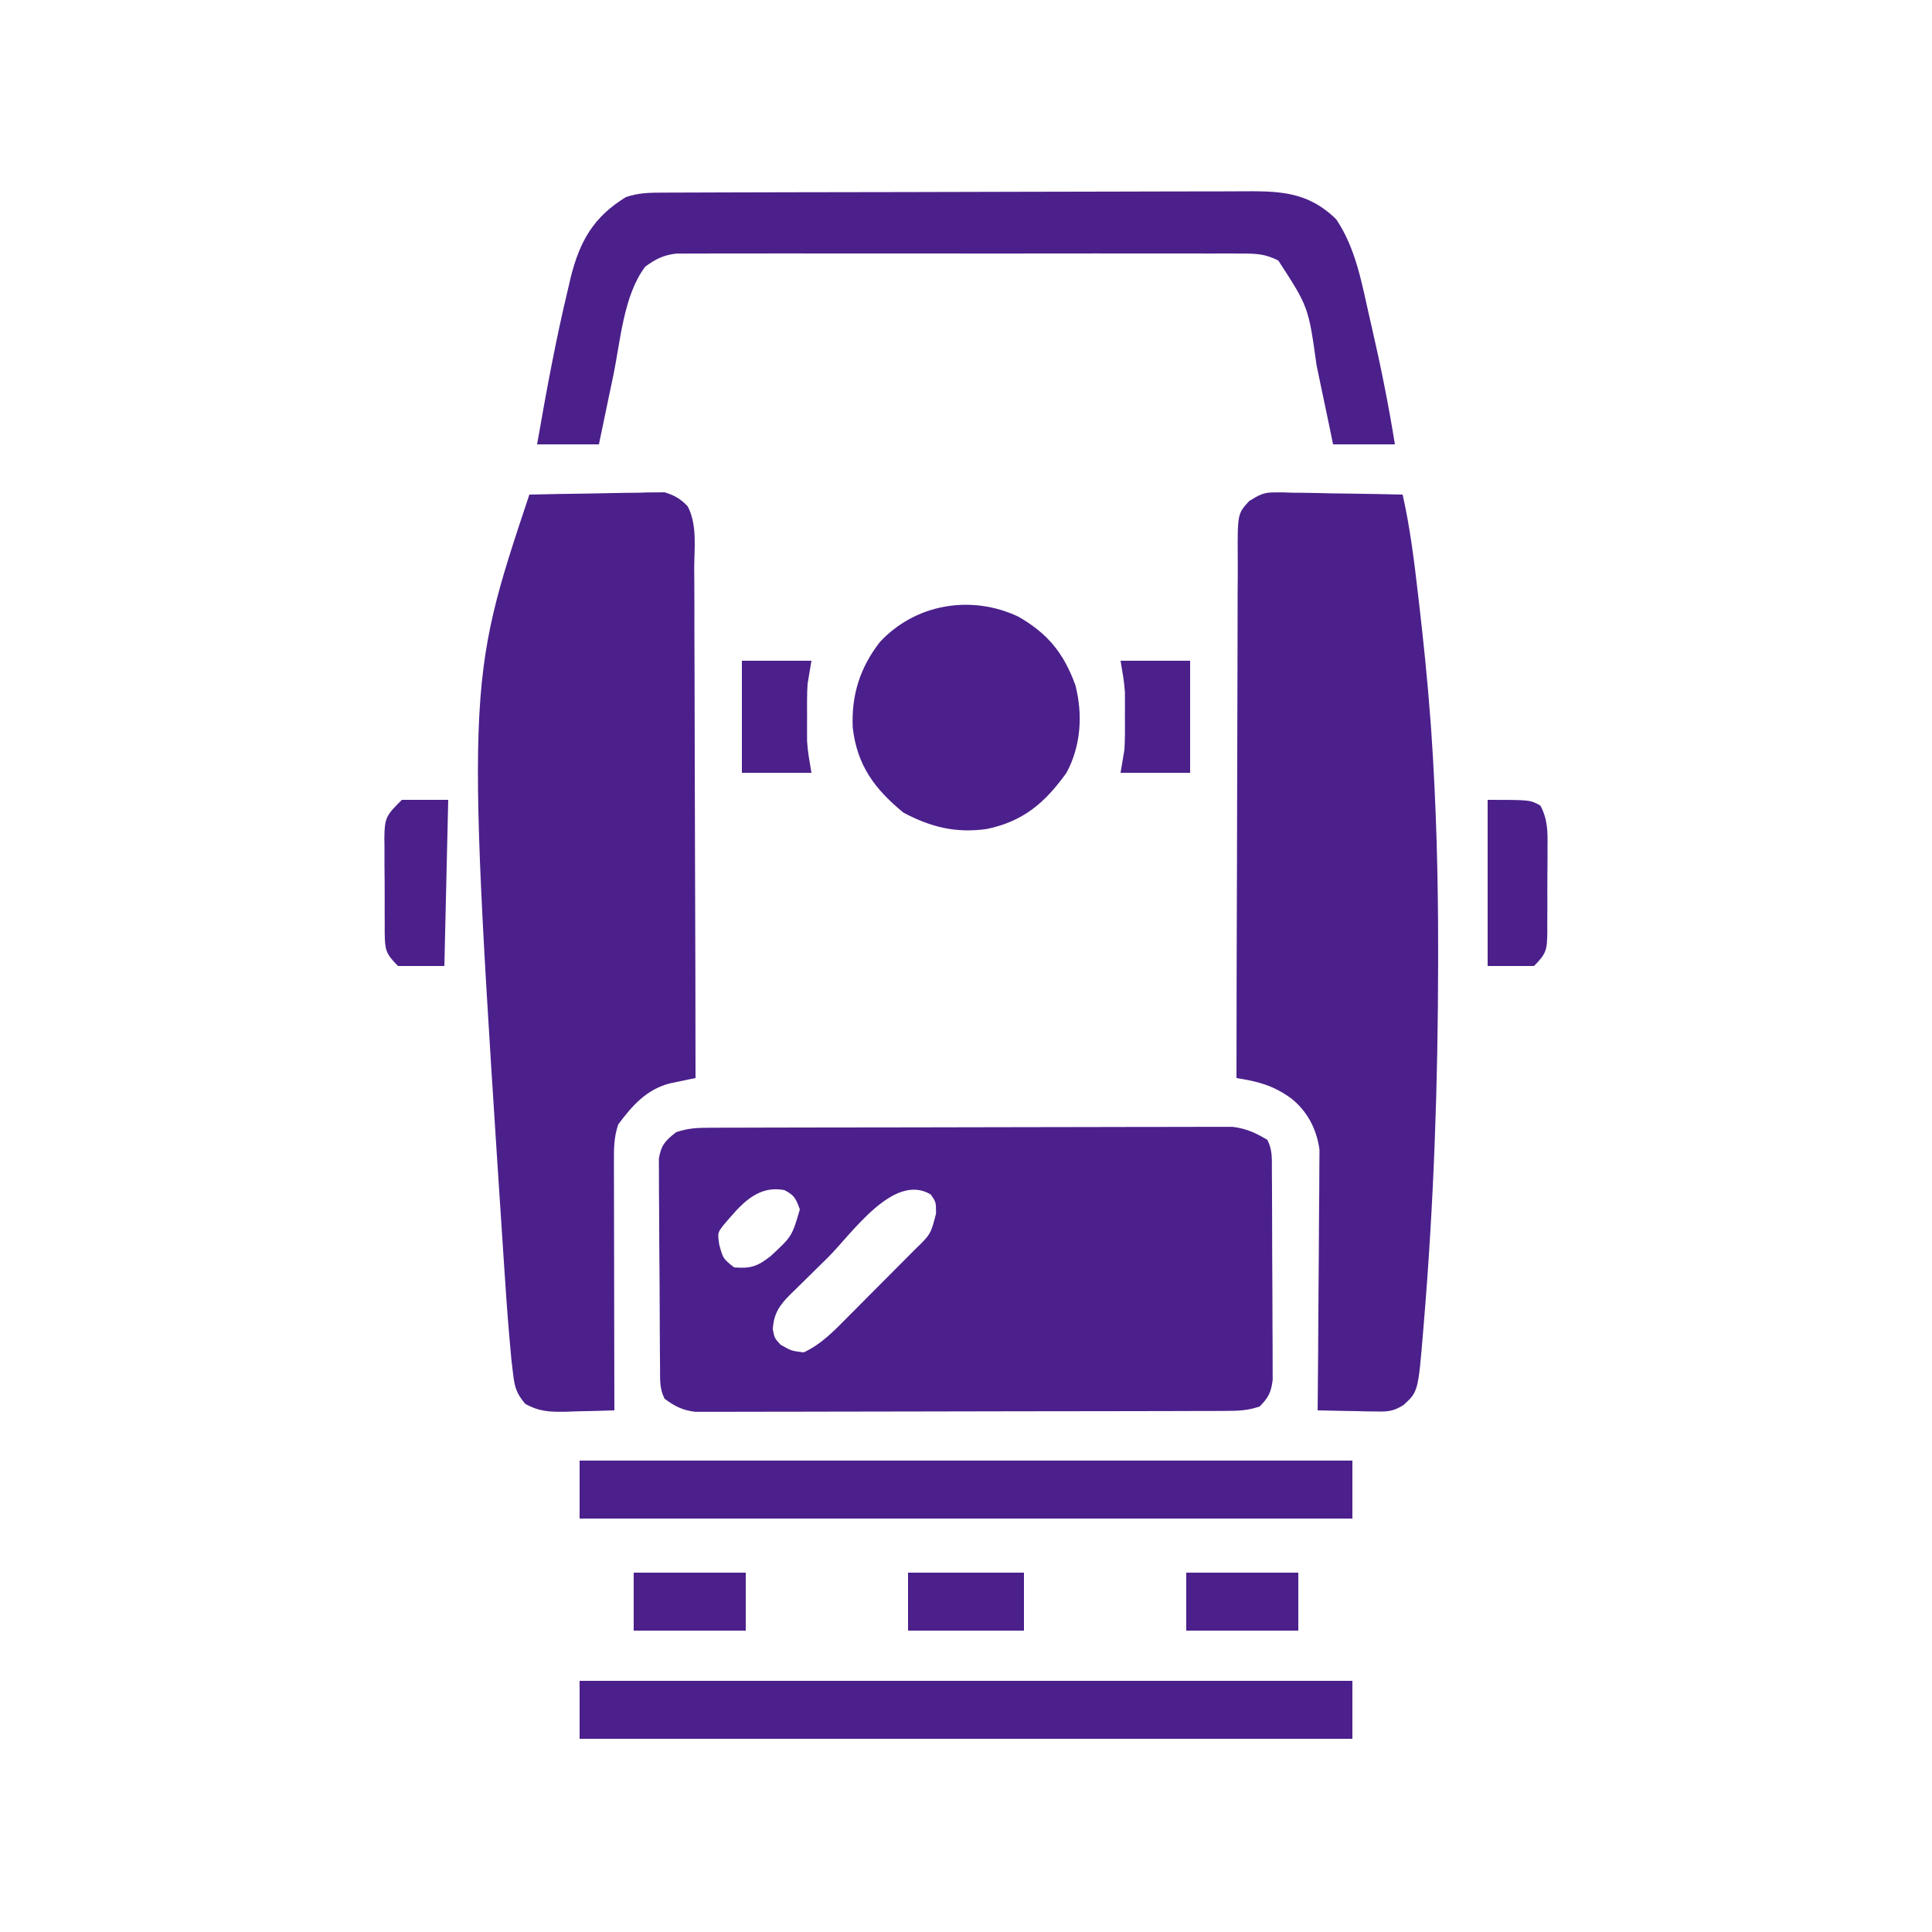<?xml version="1.0" encoding="UTF-8"?>
<svg version="1.1" xmlns="http://www.w3.org/2000/svg" width="500" height="500">
<path d="M0 0 C1.207 -0.006 2.414 -0.011 3.658 -0.017 C4.998 -0.019 6.337 -0.02 7.677 -0.021 C9.086 -0.025 10.496 -0.03 11.905 -0.036 C15.736 -0.049 19.566 -0.055 23.397 -0.06 C25.791 -0.063 28.184 -0.067 30.578 -0.071 C38.068 -0.085 45.558 -0.095 53.048 -0.098 C61.692 -0.103 70.337 -0.12 78.981 -0.149 C85.664 -0.171 92.347 -0.181 99.03 -0.182 C103.02 -0.184 107.011 -0.189 111.002 -0.207 C114.757 -0.224 118.512 -0.226 122.267 -0.217 C123.643 -0.216 125.02 -0.221 126.396 -0.231 C128.279 -0.243 130.162 -0.236 132.045 -0.227 C133.097 -0.229 134.15 -0.23 135.234 -0.231 C138.762 0.209 141.174 1.322 144.213 3.14 C145.575 5.865 145.355 8.037 145.374 11.087 C145.384 12.335 145.393 13.584 145.403 14.87 C145.408 16.239 145.412 17.608 145.416 18.976 C145.422 20.376 145.427 21.776 145.433 23.176 C145.444 26.114 145.45 29.051 145.453 31.988 C145.459 35.75 145.483 39.511 145.511 43.273 C145.53 46.166 145.535 49.058 145.536 51.951 C145.539 53.338 145.547 54.725 145.561 56.111 C145.578 58.052 145.574 59.994 145.569 61.935 C145.575 63.591 145.575 63.591 145.58 65.281 C145.166 68.502 144.486 69.854 142.213 72.14 C139.009 73.208 136.711 73.271 133.343 73.281 C131.505 73.289 131.505 73.289 129.63 73.298 C128.27 73.299 126.909 73.301 125.549 73.302 C124.119 73.306 122.688 73.311 121.257 73.317 C117.369 73.33 113.48 73.336 109.592 73.341 C107.163 73.344 104.733 73.348 102.304 73.352 C94.705 73.366 87.105 73.375 79.506 73.379 C70.732 73.384 61.958 73.401 53.184 73.43 C46.403 73.452 39.621 73.462 32.84 73.463 C28.789 73.464 24.739 73.47 20.688 73.488 C16.878 73.505 13.068 73.507 9.258 73.498 C7.86 73.497 6.463 73.502 5.065 73.512 C3.156 73.524 1.246 73.517 -0.663 73.508 C-1.732 73.509 -2.8 73.511 -3.9 73.512 C-7.22 73.085 -9.105 72.112 -11.787 70.14 C-13.149 67.418 -12.937 65.242 -12.964 62.194 C-12.977 60.945 -12.99 59.697 -13.003 58.411 C-13.011 57.042 -13.019 55.673 -13.025 54.305 C-13.032 53.272 -13.032 53.272 -13.038 52.219 C-13.059 48.577 -13.073 44.935 -13.082 41.293 C-13.093 37.531 -13.128 33.77 -13.168 30.008 C-13.194 27.115 -13.202 24.222 -13.206 21.33 C-13.211 19.943 -13.222 18.556 -13.241 17.17 C-13.265 15.229 -13.262 13.287 -13.257 11.346 C-13.266 9.69 -13.266 9.69 -13.275 8 C-12.671 4.459 -11.592 3.317 -8.787 1.14 C-5.606 0.08 -3.342 0.009 0 0 Z M3.467 25.183 C1.921 27.184 1.921 27.184 2.338 30.203 C3.354 33.907 3.354 33.907 6.213 36.14 C10.486 36.482 12.25 35.898 15.635 33.234 C21.164 28.133 21.164 28.133 23.213 21.14 C22.236 18.434 21.808 17.438 19.213 16.14 C12.01 14.768 7.792 20.123 3.467 25.183 Z M30.41 33.648 C29.312 34.734 28.21 35.816 27.103 36.894 C25.485 38.469 23.881 40.057 22.279 41.648 C21.785 42.125 21.29 42.603 20.78 43.094 C17.918 45.975 16.477 48.047 16.213 52.14 C16.637 54.406 16.637 54.406 18.213 56.14 C20.987 57.732 20.987 57.732 24.213 58.14 C28.888 55.958 32.215 52.413 35.791 48.793 C36.403 48.18 37.015 47.568 37.646 46.937 C38.932 45.647 40.216 44.355 41.498 43.061 C43.465 41.076 45.44 39.099 47.416 37.123 C48.666 35.867 49.916 34.612 51.166 33.355 C51.758 32.763 52.349 32.17 52.959 31.559 C57.084 27.553 57.084 27.553 58.463 22.203 C58.447 19.216 58.447 19.216 57.088 17.265 C47.469 11.494 36.683 27.422 30.41 33.648 Z " fill="#4B208C" transform="translate(183.787,291.86)"/>
<path d="M0 0 C5.178 -0.124 10.355 -0.214 15.533 -0.275 C17.294 -0.3 19.054 -0.334 20.815 -0.377 C23.349 -0.438 25.883 -0.466 28.418 -0.488 C29.201 -0.514 29.985 -0.54 30.792 -0.566 C31.903 -0.567 31.903 -0.567 33.036 -0.568 C34.005 -0.584 34.005 -0.584 34.994 -0.601 C37.459 0.138 39.234 1.148 40.982 3.051 C43.47 7.815 42.695 13.721 42.659 18.97 C42.668 20.409 42.679 21.848 42.691 23.287 C42.719 27.188 42.717 31.088 42.709 34.989 C42.706 39.067 42.731 43.146 42.753 47.224 C42.79 54.945 42.802 62.665 42.805 70.386 C42.81 79.177 42.843 87.967 42.878 96.758 C42.95 114.839 42.987 132.919 43 151 C42.388 151.124 41.776 151.248 41.146 151.376 C40.34 151.546 39.534 151.716 38.703 151.891 C37.906 152.056 37.108 152.221 36.286 152.392 C30.227 154.004 26.596 158.172 23 163 C21.84 166.481 21.88 169.185 21.886 172.858 C21.886 173.551 21.886 174.244 21.886 174.958 C21.887 177.247 21.895 179.535 21.902 181.824 C21.904 183.412 21.906 184.999 21.907 186.587 C21.91 190.764 21.92 194.942 21.931 199.119 C21.942 203.382 21.946 207.645 21.951 211.908 C21.962 220.272 21.979 228.636 22 237 C18.771 237.117 15.543 237.187 12.312 237.25 C11.4 237.284 10.488 237.317 9.549 237.352 C5.329 237.413 2.69 237.377 -1.069 235.325 C-3.34 232.591 -3.804 231.068 -4.215 227.555 C-4.353 226.398 -4.49 225.241 -4.632 224.05 C-4.76 222.7 -4.882 221.35 -5 220 C-5.067 219.249 -5.134 218.499 -5.203 217.726 C-5.737 211.531 -6.16 205.33 -6.562 199.125 C-6.627 198.149 -6.691 197.172 -6.758 196.167 C-16.402 49.205 -16.402 49.205 0 0 Z " fill="#4B208B" transform="translate(137,128)"/>
<path d="M0 0 C0.74 0 1.481 0.001 2.244 0.001 C3.027 0.027 3.811 0.053 4.618 0.079 C5.432 0.086 6.246 0.093 7.085 0.101 C9.674 0.129 12.26 0.191 14.848 0.255 C16.608 0.28 18.368 0.303 20.128 0.323 C24.431 0.378 28.733 0.465 33.036 0.568 C34.969 9.135 36.03 17.791 37.036 26.505 C37.123 27.249 37.21 27.993 37.299 28.76 C38.458 38.745 39.478 48.73 40.223 58.755 C40.295 59.717 40.366 60.68 40.44 61.671 C41.734 80.581 42.242 99.492 42.223 118.443 C42.223 119.525 42.223 120.608 42.223 121.724 C42.187 152.793 41.115 183.851 38.536 214.818 C38.476 215.551 38.417 216.285 38.355 217.041 C37.051 232.726 37.051 232.726 33.259 236.192 C30.668 237.795 29.288 237.919 26.27 237.861 C25.381 237.851 24.491 237.841 23.575 237.831 C22.655 237.806 21.734 237.781 20.786 237.755 C19.85 237.742 18.914 237.728 17.95 237.714 C15.645 237.679 13.341 237.63 11.036 237.568 C11.045 236.694 11.054 235.82 11.063 234.919 C11.143 226.666 11.204 218.412 11.243 210.159 C11.264 205.916 11.292 201.673 11.338 197.43 C11.381 193.332 11.405 189.235 11.415 185.137 C11.423 183.577 11.437 182.017 11.459 180.457 C11.488 178.264 11.492 176.073 11.49 173.88 C11.499 172.634 11.508 171.388 11.517 170.105 C10.797 164.811 8.394 160.122 4.098 156.755 C-0.546 153.437 -4.387 152.456 -9.964 151.568 C-9.95 132.618 -9.908 113.668 -9.832 94.719 C-9.797 85.92 -9.772 77.121 -9.769 68.323 C-9.766 60.654 -9.745 52.986 -9.704 45.317 C-9.682 41.256 -9.67 37.196 -9.678 33.135 C-9.685 29.312 -9.67 25.49 -9.636 21.668 C-9.628 20.265 -9.628 18.863 -9.638 17.46 C-9.71 5.538 -9.71 5.538 -6.671 2.23 C-4.122 0.665 -2.929 -0.05 0 0 Z " fill="#4B208B" transform="translate(329.964,127.432)"/>
<path d="M0 0 C0.691 -0.004 1.382 -0.007 2.094 -0.011 C4.416 -0.022 6.737 -0.026 9.058 -0.03 C10.721 -0.036 12.383 -0.043 14.045 -0.05 C19.51 -0.071 24.974 -0.081 30.438 -0.091 C32.32 -0.095 34.202 -0.099 36.083 -0.103 C44.924 -0.123 53.765 -0.137 62.606 -0.145 C72.808 -0.155 83.01 -0.181 93.211 -0.222 C101.099 -0.252 108.986 -0.267 116.873 -0.27 C121.583 -0.272 126.292 -0.281 131.002 -0.306 C135.435 -0.33 139.868 -0.334 144.301 -0.324 C145.925 -0.323 147.548 -0.329 149.172 -0.343 C159.124 -0.423 166.573 -0.416 174.052 6.897 C179.207 14.557 180.711 23.71 182.739 32.585 C182.893 33.248 183.046 33.911 183.204 34.594 C185.549 44.732 187.591 54.871 189.239 65.147 C183.959 65.147 178.679 65.147 173.239 65.147 C172.708 62.581 172.177 60.014 171.63 57.37 C171.103 54.857 170.572 52.345 170.041 49.833 C169.677 48.101 169.316 46.368 168.959 44.634 C166.866 29.582 166.866 29.582 159.069 17.572 C155.71 15.881 153.499 15.77 149.749 15.766 C148.437 15.758 147.125 15.749 145.773 15.741 C144.325 15.746 142.878 15.753 141.431 15.759 C139.901 15.755 138.372 15.75 136.842 15.743 C132.693 15.729 128.545 15.735 124.396 15.744 C120.053 15.752 115.71 15.745 111.366 15.74 C104.073 15.735 96.78 15.742 89.486 15.756 C81.056 15.772 72.626 15.767 64.196 15.751 C56.955 15.737 49.716 15.735 42.475 15.743 C38.152 15.748 33.829 15.748 29.506 15.738 C25.441 15.73 21.377 15.736 17.312 15.753 C15.821 15.757 14.33 15.756 12.839 15.749 C10.802 15.741 8.766 15.753 6.729 15.766 C5.59 15.767 4.451 15.768 3.277 15.77 C-0.125 16.192 -2.006 17.147 -4.761 19.147 C-10.368 26.499 -11.192 38.376 -13.011 47.21 C-13.377 48.951 -13.744 50.693 -14.112 52.434 C-15.007 56.67 -15.884 60.908 -16.761 65.147 C-22.041 65.147 -27.321 65.147 -32.761 65.147 C-30.413 51.681 -27.966 38.252 -24.761 24.96 C-24.536 23.988 -24.312 23.017 -24.081 22.016 C-21.72 12.546 -18.158 6.279 -9.761 1.147 C-6.312 -0.002 -3.639 0.013 0 0 Z " fill="#4B208B" transform="translate(171.761,49.853)"/>
<path d="M0 0 C66 0 132 0 200 0 C200 4.95 200 9.9 200 15 C134 15 68 15 0 15 C0 10.05 0 5.1 0 0 Z " fill="#4B208C" transform="translate(150,435)"/>
<path d="M0 0 C66 0 132 0 200 0 C200 4.95 200 9.9 200 15 C134 15 68 15 0 15 C0 10.05 0 5.1 0 0 Z " fill="#4B208C" transform="translate(150,378)"/>
<path d="M0 0 C7.651 4.365 11.809 9.49 14.809 17.762 C16.764 25.329 16.258 33.517 12.5 40.438 C6.911 48.259 1.268 53.026 -8.16 54.992 C-16.184 56.098 -22.587 54.509 -29.688 50.75 C-37.182 44.588 -41.668 38.533 -42.812 28.773 C-43.191 20.385 -40.971 13.278 -35.812 6.625 C-26.597 -3.319 -12.152 -5.719 0 0 Z " fill="#4B208C" transform="translate(263.5,159.562)"/>
<path d="M0 0 C3.96 0 7.92 0 12 0 C11.67 14.19 11.34 28.38 11 43 C7.04 43 3.08 43 -1 43 C-4.295 39.705 -4.363 38.725 -4.442 34.274 C-4.44 33.515 -4.437 32.755 -4.434 31.973 C-4.439 31.187 -4.444 30.402 -4.449 29.593 C-4.456 27.933 -4.455 26.273 -4.446 24.613 C-4.438 22.075 -4.466 19.539 -4.498 17.002 C-4.5 15.388 -4.499 13.774 -4.496 12.16 C-4.507 11.403 -4.519 10.645 -4.53 9.865 C-4.46 4.551 -4.052 4.052 0 0 Z " fill="#4B208B" transform="translate(104,207)"/>
<path d="M0 0 C11 0 11 0 13.656 1.49 C15.543 5.015 15.554 8.26 15.496 12.16 C15.498 12.946 15.499 13.733 15.501 14.543 C15.499 16.201 15.487 17.86 15.467 19.518 C15.438 22.057 15.446 24.595 15.459 27.135 C15.453 28.747 15.444 30.36 15.434 31.973 C15.437 32.732 15.439 33.492 15.442 34.274 C15.363 38.725 15.295 39.705 12 43 C8.04 43 4.08 43 0 43 C0 28.81 0 14.62 0 0 Z " fill="#4B208B" transform="translate(385,207)"/>
<path d="M0 0 C5.94 0 11.88 0 18 0 C18 9.57 18 19.14 18 29 C12.06 29 6.12 29 0 29 C0.33 27.02 0.66 25.04 1 23 C1.082 21.637 1.13 20.272 1.133 18.906 C1.134 18.186 1.135 17.465 1.137 16.723 C1.133 15.989 1.129 15.256 1.125 14.5 C1.129 13.767 1.133 13.033 1.137 12.277 C1.135 11.557 1.134 10.836 1.133 10.094 C1.132 9.451 1.131 8.809 1.129 8.146 C0.964 5.41 0.451 2.704 0 0 Z " fill="#4B208B" transform="translate(290,171)"/>
<path d="M0 0 C5.94 0 11.88 0 18 0 C17.67 1.98 17.34 3.96 17 6 C16.918 7.363 16.87 8.728 16.867 10.094 C16.866 10.814 16.865 11.535 16.863 12.277 C16.869 13.378 16.869 13.378 16.875 14.5 C16.871 15.233 16.867 15.967 16.863 16.723 C16.865 17.804 16.865 17.804 16.867 18.906 C16.868 19.549 16.869 20.191 16.871 20.854 C17.036 23.59 17.549 26.296 18 29 C12.06 29 6.12 29 0 29 C0 19.43 0 9.86 0 0 Z " fill="#4B208B" transform="translate(192,171)"/>
<path d="M0 0 C9.9 0 19.8 0 30 0 C30 4.95 30 9.9 30 15 C20.1 15 10.2 15 0 15 C0 10.05 0 5.1 0 0 Z " fill="#4B208B" transform="translate(235,407)"/>
<path d="M0 0 C9.57 0 19.14 0 29 0 C29 4.95 29 9.9 29 15 C19.43 15 9.86 15 0 15 C0 10.05 0 5.1 0 0 Z " fill="#4B208B" transform="translate(307,407)"/>
<path d="M0 0 C9.57 0 19.14 0 29 0 C29 4.95 29 9.9 29 15 C19.43 15 9.86 15 0 15 C0 10.05 0 5.1 0 0 Z " fill="#4B208B" transform="translate(164,407)"/>
</svg>
